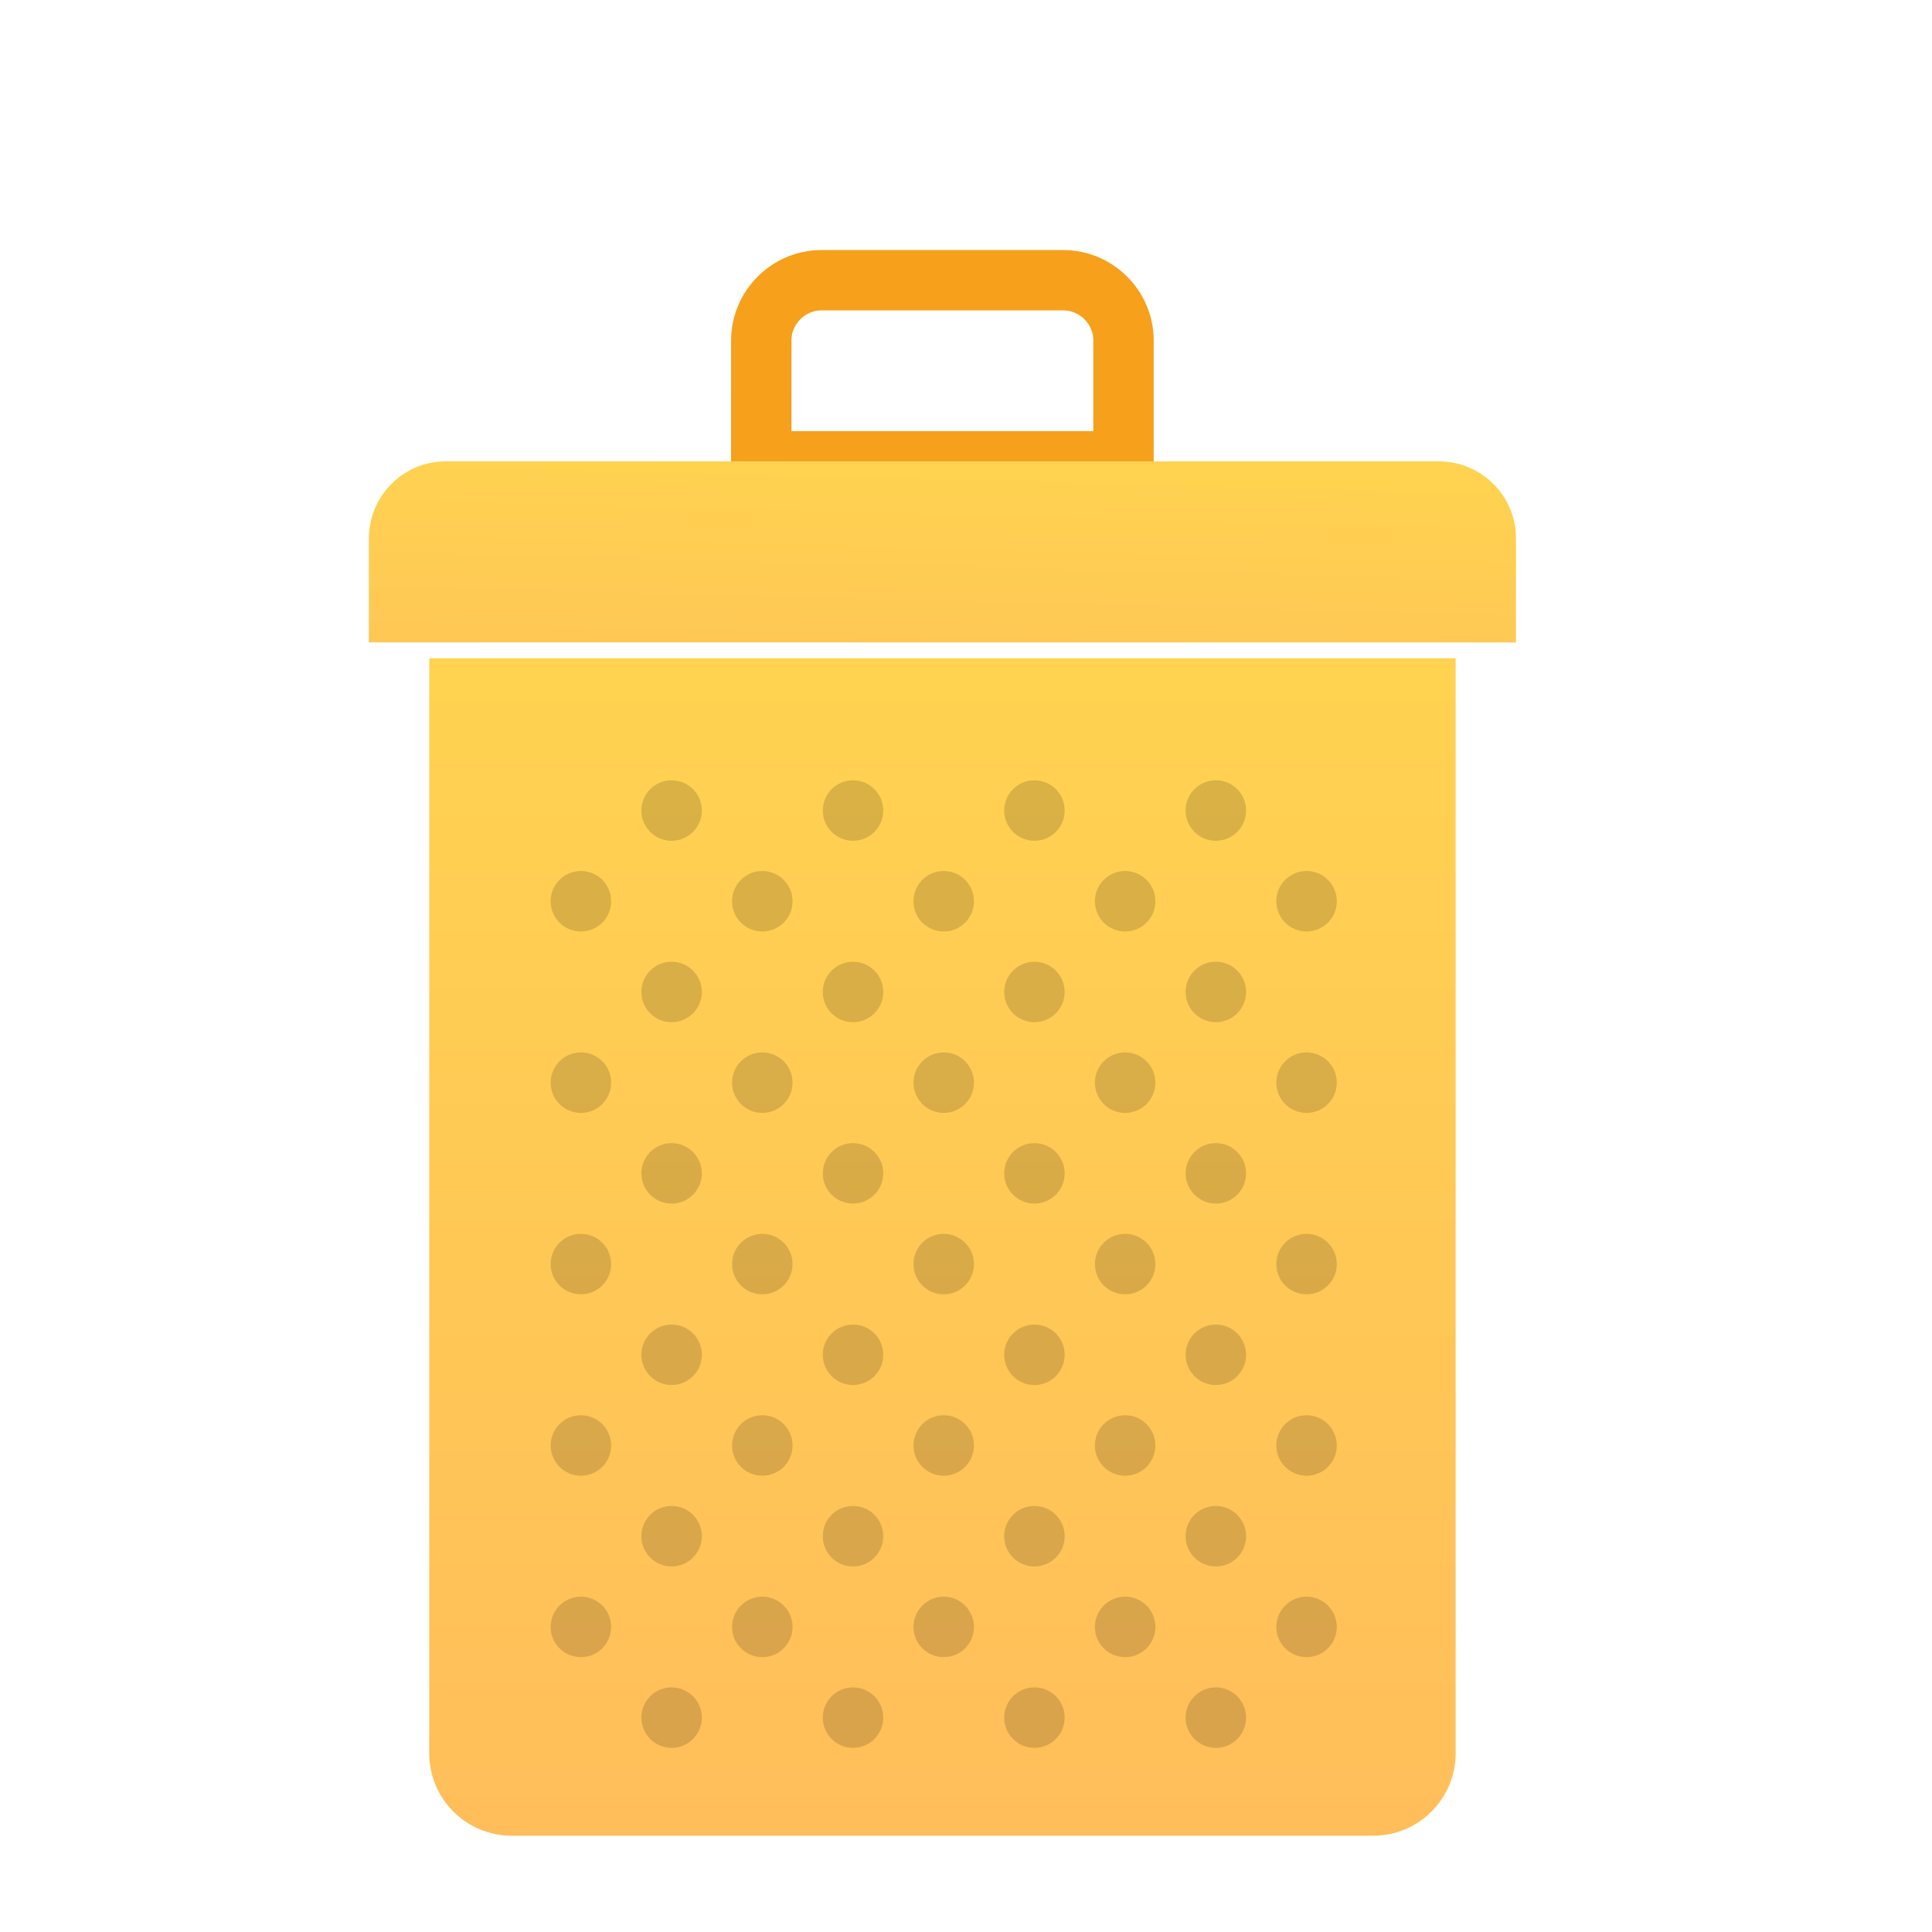 <?xml version="1.0" encoding="UTF-8"?>
<!-- Created with Inkscape (http://www.inkscape.org/) -->
<svg width="64" height="64" version="1.1" viewBox="0 0 16.933 16.933" xmlns="http://www.w3.org/2000/svg" xmlns:cc="http://creativecommons.org/ns#" xmlns:dc="http://purl.org/dc/elements/1.1/" xmlns:rdf="http://www.w3.org/1999/02/22-rdf-syntax-ns#" xmlns:xlink="http://www.w3.org/1999/xlink">
 <defs>
  <linearGradient id="linearGradient1537">
   <stop stop-color="#ffbe5a" offset="0"/>
   <stop stop-color="#ffd250" offset="1"/>
  </linearGradient>
  <linearGradient id="linearGradient1539" x1="8.485" x2="8.485" y1="16.182" y2="6.061" gradientUnits="userSpaceOnUse" xlink:href="#linearGradient1537"/>
  <linearGradient id="linearGradient1715" x1="8.473" x2="8.974" y1="5.768" y2="2.766" gradientTransform="rotate(-7.997 18.495 6.859)" gradientUnits="userSpaceOnUse" xlink:href="#linearGradient1537"/>
 </defs>
 <g fill="#5e4aa6" stroke-width=".265">
  <circle cx="-302.94" cy="-325.41" r="0"/>
  <circle cx="-311.62" cy="-325.5" r="0"/>
  <circle cx="-303.29" cy="-325.19" r="0"/>
  <circle cx="-311.97" cy="-325.28" r="0"/>
 </g>
 <path d="m6.672 4.043 1.436e-4 -1.058c3.2e-6 -0.291 0.238-0.529 0.529-0.529l2.117 2.73e-5c0.291 4.4e-6 0.529 0.238 0.529 0.529l-1.437e-4 1.058z" fill="none" stroke="#f6a01c" stroke-linecap="round" stroke-miterlimit="10" stroke-width=".529"/>
 <path d="m13.287 5.631-10.054-7.438e-4 -1.39e-5 -0.911c1.592e-4 -0.374 0.303-0.677 0.677-0.676l8.701 5.63e-4c0.374 1.592e-4 0.677 0.303 0.676 0.677z" fill="url(#linearGradient1715)" stroke-width=".265"/>
 <g transform="translate(-.09 -.179)">
  <path d="m12.125 16.268h-7.551c-0.399 0-0.722-0.323-0.722-0.722v-9.597h8.996v9.597c-2.64e-4 0.399-0.324 0.722-0.722 0.722z" fill="url(#linearGradient1539)" stroke-width=".265"/>
  <g transform="matrix(.265 0 0 .265 .791 .658)" opacity=".15">
   <circle cx="16.567" cy="28" r="1"/>
   <circle cx="16.567" cy="34" r="1"/>
   <circle cx="19.567" cy="25" r="1"/>
   <circle cx="25.567" cy="25" r="1"/>
   <circle cx="19.567" cy="31" r="1"/>
   <circle cx="25.567" cy="31" r="1"/>
   <circle cx="22.567" cy="28" r="1"/>
   <circle cx="28.567" cy="28" r="1"/>
   <circle cx="22.567" cy="34" r="1"/>
   <circle cx="28.567" cy="34" r="1"/>
   <circle cx="31.567" cy="25" r="1"/>
   <circle cx="37.567" cy="25" r="1"/>
   <circle cx="31.567" cy="31" r="1"/>
   <circle cx="37.567" cy="31" r="1"/>
   <circle cx="34.567" cy="28" r="1"/>
   <circle cx="40.567" cy="28" r="1"/>
   <circle cx="34.567" cy="34" r="1"/>
   <circle cx="40.567" cy="34" r="1"/>
   <circle cx="16.567" cy="40" r="1"/>
   <circle cx="16.567" cy="46" r="1"/>
   <circle cx="19.567" cy="37" r="1"/>
   <circle cx="25.567" cy="37" r="1"/>
   <circle cx="19.567" cy="43" r="1"/>
   <circle cx="25.567" cy="43" r="1"/>
   <circle cx="22.567" cy="40" r="1"/>
   <circle cx="28.567" cy="40" r="1"/>
   <circle cx="22.567" cy="46" r="1"/>
   <circle cx="28.567" cy="46" r="1"/>
   <circle cx="31.567" cy="37" r="1"/>
   <circle cx="37.567" cy="37" r="1"/>
   <circle cx="31.567" cy="43" r="1"/>
   <circle cx="37.567" cy="43" r="1"/>
   <circle cx="34.567" cy="40" r="1"/>
   <circle cx="40.567" cy="40" r="1"/>
   <circle cx="34.567" cy="46" r="1"/>
   <circle cx="40.567" cy="46" r="1"/>
   <circle cx="16.567" cy="52" r="1"/>
   <circle cx="19.567" cy="49" r="1"/>
   <circle cx="25.567" cy="49" r="1"/>
   <circle cx="19.567" cy="55" r="1"/>
   <circle cx="25.567" cy="55" r="1"/>
   <circle cx="22.567" cy="52" r="1"/>
   <circle cx="28.567" cy="52" r="1"/>
   <circle cx="31.567" cy="49" r="1"/>
   <circle cx="37.567" cy="49" r="1"/>
   <circle cx="31.567" cy="55" r="1"/>
   <circle cx="37.567" cy="55" r="1"/>
   <circle cx="34.567" cy="52" r="1"/>
   <circle cx="40.567" cy="52" r="1"/>
  </g>
 </g>
</svg>
